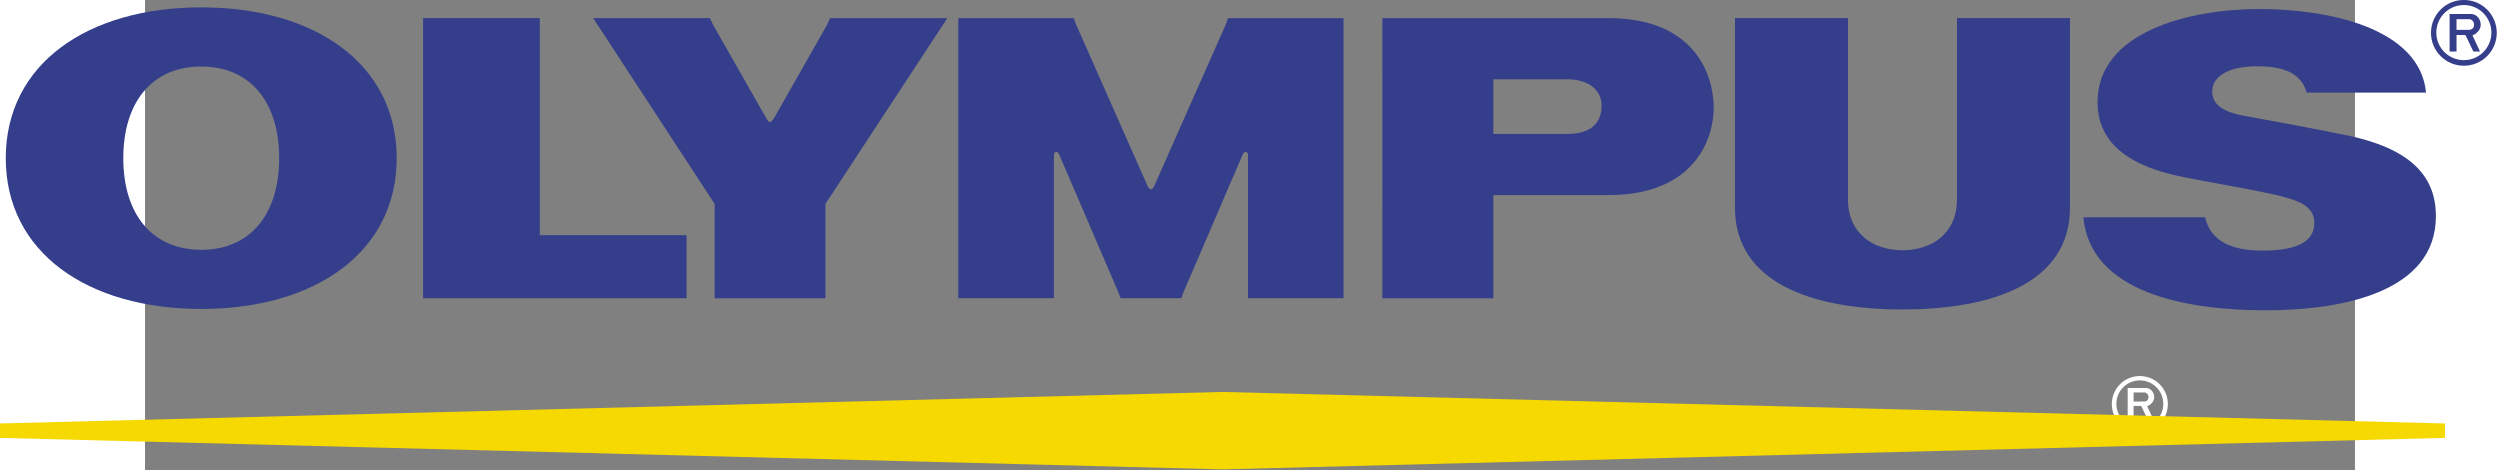 <?xml version="1.0" encoding="UTF-8" standalone="no"?>
<!-- Creator: CorelDRAW -->

<svg
   xmlns:dc="http://purl.org/dc/elements/1.1/"
   xmlns:cc="http://creativecommons.org/ns#"
   xmlns:rdf="http://www.w3.org/1999/02/22-rdf-syntax-ns#"
   xmlns:svg="http://www.w3.org/2000/svg"
   xmlns="http://www.w3.org/2000/svg"
   xmlns:sodipodi="http://sodipodi.sourceforge.net/DTD/sodipodi-0.dtd"
   xmlns:inkscape="http://www.inkscape.org/namespaces/inkscape"
   xml:space="preserve"
   width="70.556mm"
   height="13.265mm"
   viewBox="0 0 70.556 15.006"
   id="svg2"
   version="1.1"
   inkscape:version="0.91 r13725"
   sodipodi:docname="logo-olympus.svg"
   style="clip-rule:evenodd;fill-rule:evenodd;image-rendering:optimizeQuality;shape-rendering:geometricPrecision;text-rendering:geometricPrecision"><rect x="0" y="0" width="70.556" height="15.006" fill="#808080" stroke="none"/><defs
     id="defs23" /><sodipodi:namedview
     pagecolor="#ffffff"
     bordercolor="#666666"
     borderopacity="1"
     objecttolerance="10"
     gridtolerance="10"
     guidetolerance="10"
     inkscape:pageopacity="0"
     inkscape:pageshadow="2"
     inkscape:window-width="1920"
     inkscape:window-height="1028"
     id="namedview21"
     showgrid="false"
     fit-margin-top="0"
     fit-margin-left="0"
     fit-margin-right="0"
     fit-margin-bottom="0"
     inkscape:zoom="2.3747788"
     inkscape:cx="46.455129"
     inkscape:cy="-48.102752"
     inkscape:window-x="0"
     inkscape:window-y="0"
     inkscape:window-maximized="1"
     inkscape:current-layer="svg2" /><g
     id="Ebene_x0020_1"
     transform="matrix(0.334,0,0,0.334,-4.855,-1.01)"><g
       id="_138079608"><path
         id="_137995520"
         d="m 205.809,40.111 c 0.487,0.023 0.78,0.451 0.78,0.879 0,0.481 -0.439,0.786 -0.671,0.863 l 0.611,1.314 -0.54,0 -0.642,-1.342 -0.728,0 0,1.342 -0.563,0 0,-3.057 1.753,0 z m -1.19,1.292 1.091,0 c 0.299,-0.083 0.327,-0.241 0.336,-0.443 0.008,-0.197 -0.182,-0.42 -0.373,-0.42 l -1.053,0 0,0.864 z"
         inkscape:connector-curvature="0"
         style="fill:#ffffff;fill-rule:nonzero" /><path
         id="_138002232"
         d="m 205.217,44.327 c 1.481,0 2.679,-1.199 2.679,-2.679 0,-1.48 -1.197,-2.68 -2.679,-2.68 -1.48,0 -2.679,1.2 -2.679,2.68 0,1.48 1.199,2.679 2.679,2.679 z m -2.243,-2.7 c 0,-1.238 1.002,-2.243 2.243,-2.243 1.239,0 2.242,1.005 2.242,2.243 0,1.24 -1.003,2.245 -2.242,2.245 -1.242,0 -2.243,-1.005 -2.243,-2.245 z"
         inkscape:connector-curvature="0"
         style="fill:#ffffff;fill-rule:nonzero" /><polygon
         id="_137713304"
         points="0.665,43.503 0.665,44.88 117.527,47.89 234.392,44.88 234.392,43.503 117.527,40.489 "
         style="fill:#f6d900;fill-rule:nonzero" /><g
         id="g10"><polygon
           id="_137792048"
           points="41.114,31.531 41.114,4.754 52.273,4.754 52.273,25.502 66.303,25.502 66.303,31.531 "
           style="fill:#343e8b;fill-rule:nonzero" /><path
           id="_137791288"
           d="m 182.528,32.605 c -8.695,0 -16.01,-2.588 -16.01,-9.715 l 0,-18.136 10.799,0 0,17.308 c 0,3.35 2.475,4.88 5.211,4.88 2.738,0 5.211,-1.53 5.211,-4.88 l 0,-17.308 10.798,0 0,18.136 c 0,7.127 -7.31,9.715 -16.008,9.715 z"
           inkscape:connector-curvature="0"
           style="fill:#343e8b;fill-rule:nonzero" /><path
           id="_137791360"
           d="m 221.163,11.874 11.414,0 c -0.598,-6.15 -9.256,-7.986 -15.964,-7.986 -6.705,0 -15.44,2.193 -15.44,8.902 0,4.902 4.795,6.47 8.16,7.151 2.387,0.481 6.367,1.16 8.358,1.598 2.77,0.606 4.203,1.169 4.203,2.802 0,1.745 -1.61,2.638 -4.916,2.638 -3.134,0 -5.007,-0.975 -5.528,-3.185 l -11.631,0.002 c 0.683,7.295 10.029,8.89 17.406,8.89 7.422,0 16.292,-1.767 16.292,-8.996 0,-3.925 -2.529,-6.537 -8.752,-7.782 -3.257,-0.651 -7.773,-1.499 -9.509,-1.798 -2.3,-0.401 -3.121,-1.23 -3.121,-2.36 0,-1.166 1.117,-2.389 4.342,-2.389 2.726,0 4.2,0.796 4.686,2.513 z"
           inkscape:connector-curvature="0"
           style="fill:#343e8b;fill-rule:nonzero" /><path
           id="_137708120"
           d="m 154.403,21.673 c 8.035,0 10.08,-5.11 10.08,-8.375 0,-3.005 -1.729,-8.543 -10.069,-8.543 l -21.601,0 10e-4,26.777 10.603,0 0,-9.858 10.986,0 z m -10.987,-5.846 0,-5.223 7.079,0 c 1.764,0 3.272,0.824 3.272,2.526 0,1.499 -0.866,2.697 -3.286,2.697 l -7.065,0 z"
           inkscape:connector-curvature="0"
           style="fill:#343e8b;fill-rule:nonzero" /><path
           id="_137709352"
           d="m 79.726,5.407 0.304,-0.652 11.195,0 -11.649,17.761 0,9.016 -10.591,0 0,-9.016 -11.611,-17.761 11.156,0 0.311,0.652 5.048,8.866 c 0.333,0.569 0.433,0.569 0.8,0 l 5.037,-8.866 z"
           inkscape:connector-curvature="0"
           style="fill:#343e8b;fill-rule:nonzero" /><path
           id="_137710928"
           d="m 113.585,31.531 0.197,-0.533 5.689,-13.229 c 0.147,-0.348 0.49,-0.255 0.495,0.05 l 0,13.712 9.134,0 0,-26.777 -11.039,0 -0.203,0.577 -6.804,15.36 c -0.251,0.583 -0.485,0.58 -0.735,0 l -6.801,-15.36 -0.203,-0.577 -11.04,0 0,26.777 9.139,0 0,-13.712 c 0.002,-0.305 0.345,-0.398 0.494,-0.05 l 5.683,13.229 0.202,0.533 5.795,0 z"
           inkscape:connector-curvature="0"
           style="fill:#343e8b;fill-rule:nonzero" /><path
           id="_137711944"
           d="m 38.593,18.144 c 0,8.996 -7.801,14.412 -18.684,14.412 -10.883,0 -18.684,-5.417 -18.684,-14.412 0,-9.001 7.802,-14.415 18.684,-14.415 10.883,0 18.684,5.414 18.684,14.415 z m -11.233,0 c 0,-5.417 -2.803,-8.761 -7.451,-8.761 -4.649,0 -7.449,3.344 -7.449,8.761 0,5.415 2.8,8.758 7.449,8.758 4.647,0 7.451,-3.342 7.451,-8.758 z"
           inkscape:connector-curvature="0"
           style="fill:#343e8b;fill-rule:nonzero" /><path
           id="_137715720"
           d="m 236.886,4.359 c 0.57,0.026 0.915,0.53 0.915,1.032 0,0.563 -0.514,0.922 -0.788,1.014 l 0.718,1.542 -0.635,0 -0.754,-1.576 -0.854,0 0,1.576 -0.661,0 0,-3.588 2.058,0 z m -1.398,1.517 1.281,0 c 0.351,-0.099 0.384,-0.284 0.393,-0.521 0.009,-0.232 -0.213,-0.495 -0.437,-0.495 l -1.237,0 0,1.016 z"
           inkscape:connector-curvature="0"
           style="fill:#343e8b;fill-rule:nonzero" /><path
           id="_137715792"
           d="m 236.189,9.308 c 1.739,0 3.146,-1.407 3.146,-3.143 0,-1.738 -1.407,-3.145 -3.146,-3.145 -1.736,0 -3.143,1.407 -3.143,3.145 0,1.736 1.407,3.143 3.143,3.143 z m -2.632,-3.168 c 0,-1.456 1.176,-2.635 2.632,-2.635 1.455,0 2.633,1.179 2.633,2.635 0,1.454 -1.178,2.633 -2.633,2.633 -1.456,0 -2.632,-1.179 -2.632,-2.633 z"
           inkscape:connector-curvature="0"
           style="fill:#343e8b;fill-rule:nonzero" /></g></g></g></svg>